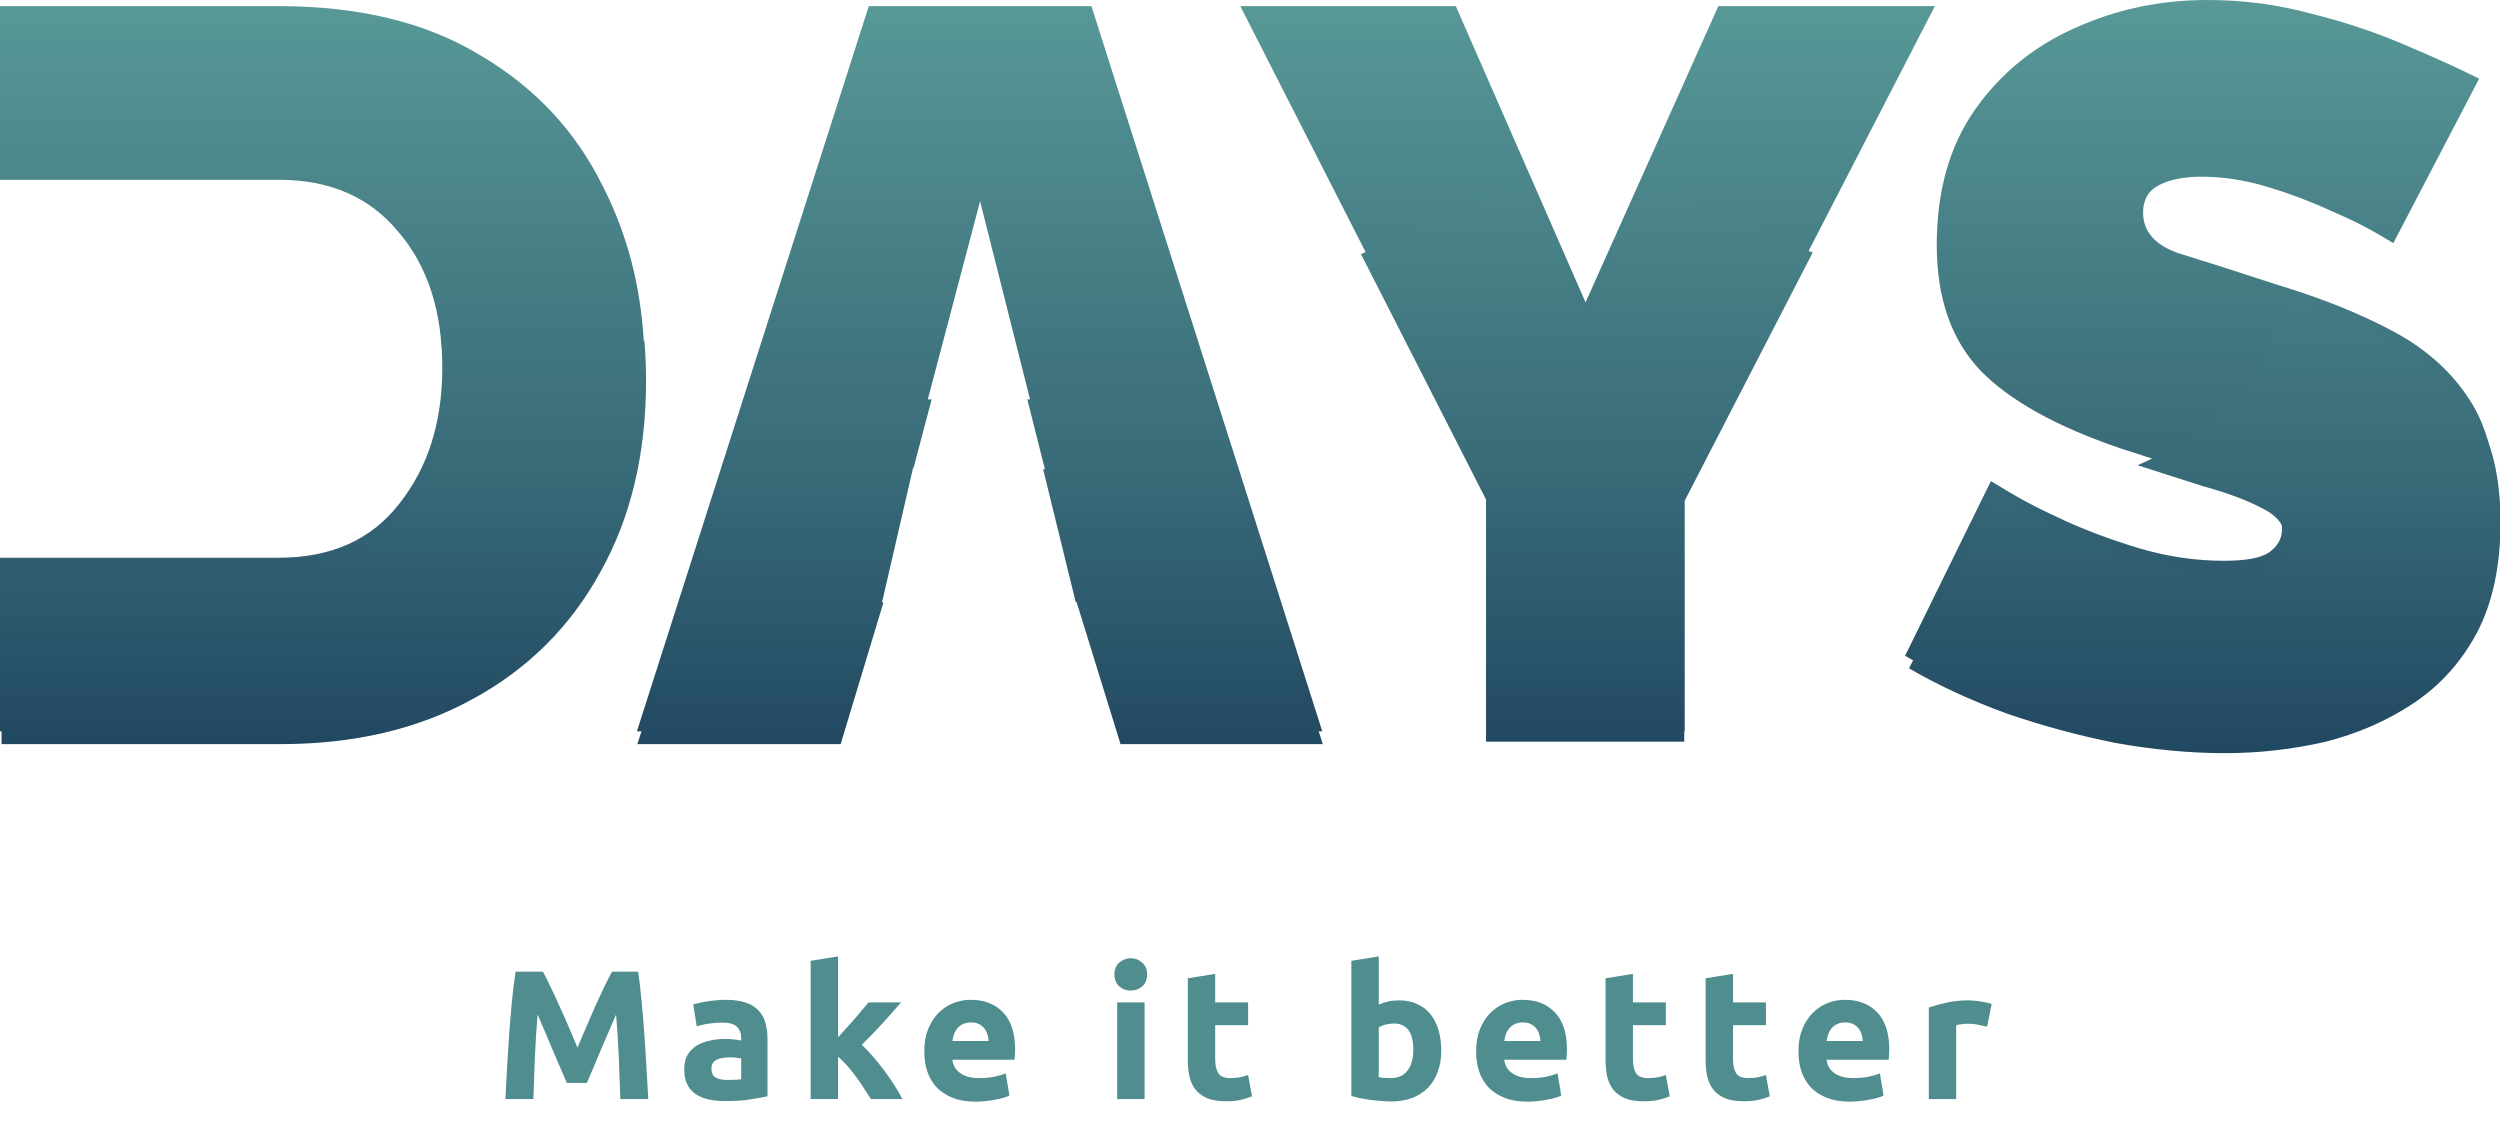 <svg width="979" height="443" viewBox="0 0 979 443" fill="none" xmlns="http://www.w3.org/2000/svg">
<g clip-path="url(#clip0)">
<path fill-rule="evenodd" clip-rule="evenodd" d="M0 286.4V218.4H78H93.6H109.2C129.733 218.4 145.467 211.333 156.4 197.2C167.6 183.067 173.2 165.333 173.2 144C173.2 121.867 167.467 104.133 156 90.8C144.8 77.2 129.2 70.4 109.2 70.4L93.6 70.4L78 70.4L0 70.4V2.4H109.2C140.667 2.4 166.933 8.8 188 21.6C209.333 34.133 225.333 51.2 236 72.8C246.933 94.133 252.4 117.867 252.4 144C252.4 172.8 246.4 197.867 234.4 219.2C222.667 240.533 206 257.067 184.4 268.8C163.067 280.533 138 286.4 109.2 286.4H0ZM340.209 2.4H427.409L517.809 286.4H438.609L421.595 231.4H421.6L408.698 178.8H409.009L383.809 78.8L357.409 178.8H357.6V178.9L345.6 230.9H345.779L329.009 286.4H249.409L340.209 2.4ZM570.1 2.4L620.9 118.4L672.9 2.4H757.7L659.7 192.4V286.4H582.1V191.6L485.7 2.4H570.1ZM937.234 95.2L930.434 91.2C925.901 88.533 919.901 85.6 912.434 82.4C904.968 78.933 896.834 75.867 888.034 73.2C879.234 70.533 870.568 69.2 862.034 69.2C855.368 69.2 849.901 70.267 845.634 72.4C841.368 74.533 839.234 78.133 839.234 83.2C839.234 90.667 843.901 96 853.234 99.2C862.834 102.133 875.768 106.267 892.034 111.6C909.634 116.933 924.834 123.067 937.634 130C950.434 136.933 960.301 145.867 967.234 156.8C974.168 167.467 977.634 181.733 977.634 199.6C977.634 216.667 974.568 231.067 968.434 242.8C962.301 254.267 954.034 263.467 943.634 270.4C933.234 277.333 921.634 282.4 908.834 285.6C896.034 288.533 882.968 290 869.634 290C856.034 290 841.768 288.667 826.834 286C812.168 283.067 797.901 279.2 784.034 274.4C770.168 269.333 757.501 263.467 746.034 256.8L779.634 188.4L787.634 193.2C792.968 196.4 800.034 200 808.834 204C817.634 208 827.368 211.6 838.034 214.8C848.968 218 859.901 219.6 870.834 219.6C879.368 219.6 885.234 218.533 888.434 216.4C891.901 214 893.634 210.933 893.634 207.2C893.634 201.6 890.701 197.333 884.834 194.4C878.968 191.2 871.234 188.267 861.634 185.6C852.301 182.667 841.901 179.333 830.434 175.6C805.368 167.067 787.101 156.933 775.634 145.2C764.168 133.2 758.434 116.8 758.434 96C758.434 74.933 763.368 57.333 773.234 43.2C783.101 29.067 796.034 18.4 812.034 11.2C828.301 3.733 845.768 0 864.434 0C878.301 0 891.634 1.733 904.434 5.2C917.501 8.4 929.634 12.4 940.834 17.2C952.301 22 962.301 26.533 970.834 30.8L937.234 95.2Z" fill="url(#paint0_linear)"/>
<g filter="url(#filter0_d)">
<path fill-rule="evenodd" clip-rule="evenodd" d="M292.762 152.4L249.6 287.4H329.2L345.97 231.9H345.4L357.4 179.9V179.4H357.706L364.834 152.4H292.762ZM402.295 152.4L409.2 179.8H408.498L421.253 231.8H421.6L438.8 287.4H518L475.028 152.4H402.295Z" fill="url(#paint1_linear)"/>
</g>
<g filter="url(#filter1_d)">
<path fill-rule="evenodd" clip-rule="evenodd" d="M644.257 65.983L620.74 118.444L598.117 66.786L532.956 95.505L581.94 191.644V286.444H659.54V192.444L709.852 94.899L644.257 65.983Z" fill="url(#paint2_linear)"/>
</g>
<g filter="url(#filter2_d)">
<path fill-rule="evenodd" clip-rule="evenodd" d="M837.051 178.175C865.153 166.365 887.034 142.68 896.414 113.4C912.825 118.528 927.087 124.373 939.2 130.934C952 137.868 961.867 146.801 968.8 157.734C975.733 168.401 979.2 182.668 979.2 200.534C979.2 217.601 976.133 232.001 970 243.734C963.867 255.201 955.6 264.401 945.2 271.334C934.8 278.268 923.2 283.334 910.4 286.534C897.6 289.468 884.533 290.934 871.2 290.934C857.6 290.934 843.333 289.601 828.4 286.934C813.733 284.001 799.467 280.134 785.6 275.334C771.733 270.268 759.067 264.401 747.6 257.734L781.2 189.334L789.2 194.134C794.533 197.334 801.6 200.934 810.4 204.934C819.2 208.934 828.933 212.534 839.6 215.734C850.533 218.934 861.467 220.534 872.4 220.534C880.933 220.534 886.8 219.468 890 217.334C893.467 214.934 895.2 211.868 895.2 208.134C895.2 202.534 892.267 198.268 886.4 195.334C880.533 192.134 872.8 189.201 863.2 186.534C855.257 184.038 846.54 181.251 837.051 178.175Z" fill="url(#paint3_linear)"/>
</g>
<g filter="url(#filter3_d)">
<path fill-rule="evenodd" clip-rule="evenodd" d="M172.75 129.4C173.45 134.331 173.8 139.531 173.8 145C173.8 166.333 168.2 184.067 157 198.2C146.067 212.333 130.333 219.4 109.8 219.4H94.2H78.6H0.6V287.4H109.8C138.6 287.4 163.667 281.533 185 269.8C206.6 258.067 223.267 241.533 235 220.2C247 198.867 253 173.8 253 145C253 139.701 252.775 134.501 252.326 129.4H172.75Z" fill="url(#paint4_linear)"/>
</g>
<path d="M212.608 380.504C213.472 382.088 214.456 384.056 215.56 386.408C216.712 388.712 217.888 391.232 219.088 393.968C220.336 396.656 221.56 399.416 222.76 402.248C223.96 405.08 225.088 407.744 226.144 410.24C227.2 407.744 228.328 405.08 229.528 402.248C230.728 399.416 231.928 396.656 233.128 393.968C234.376 391.232 235.552 388.712 236.656 386.408C237.808 384.056 238.816 382.088 239.68 380.504H249.904C250.384 383.816 250.816 387.536 251.2 391.664C251.632 395.744 251.992 400.016 252.28 404.48C252.616 408.896 252.904 413.336 253.144 417.8C253.432 422.264 253.672 426.464 253.864 430.4H242.92C242.776 425.552 242.584 420.272 242.344 414.56C242.104 408.848 241.744 403.088 241.264 397.28C240.4 399.296 239.44 401.528 238.384 403.976C237.328 406.424 236.272 408.872 235.216 411.32C234.208 413.768 233.224 416.12 232.264 418.376C231.304 420.584 230.488 422.48 229.816 424.064H221.968C221.296 422.48 220.48 420.584 219.52 418.376C218.56 416.12 217.552 413.768 216.496 411.32C215.488 408.872 214.456 406.424 213.4 403.976C212.344 401.528 211.384 399.296 210.52 397.28C210.04 403.088 209.68 408.848 209.44 414.56C209.2 420.272 209.008 425.552 208.864 430.4H197.92C198.112 426.464 198.328 422.264 198.568 417.8C198.856 413.336 199.144 408.896 199.432 404.48C199.768 400.016 200.128 395.744 200.512 391.664C200.944 387.536 201.4 383.816 201.88 380.504H212.608ZM284.929 422.912C285.985 422.912 286.993 422.888 287.953 422.84C288.913 422.792 289.681 422.72 290.257 422.624V414.488C289.825 414.392 289.177 414.296 288.313 414.2C287.449 414.104 286.657 414.056 285.937 414.056C284.929 414.056 283.969 414.128 283.057 414.272C282.193 414.368 281.425 414.584 280.753 414.92C280.081 415.256 279.553 415.712 279.169 416.288C278.785 416.864 278.593 417.584 278.593 418.448C278.593 420.128 279.145 421.304 280.249 421.976C281.401 422.6 282.961 422.912 284.929 422.912ZM284.065 391.52C287.233 391.52 289.873 391.88 291.985 392.6C294.097 393.32 295.777 394.352 297.025 395.696C298.321 397.04 299.233 398.672 299.761 400.592C300.289 402.512 300.553 404.648 300.553 407V429.32C299.017 429.656 296.881 430.04 294.145 430.472C291.409 430.952 288.097 431.192 284.209 431.192C281.761 431.192 279.529 430.976 277.513 430.544C275.545 430.112 273.841 429.416 272.401 428.456C270.961 427.448 269.857 426.152 269.089 424.568C268.321 422.984 267.937 421.04 267.937 418.736C267.937 416.528 268.369 414.656 269.233 413.12C270.145 411.584 271.345 410.36 272.833 409.448C274.321 408.536 276.025 407.888 277.945 407.504C279.865 407.072 281.857 406.856 283.921 406.856C285.313 406.856 286.537 406.928 287.593 407.072C288.697 407.168 289.585 407.312 290.257 407.504V406.496C290.257 404.672 289.705 403.208 288.601 402.104C287.497 401 285.577 400.448 282.841 400.448C281.017 400.448 279.217 400.592 277.441 400.88C275.665 401.12 274.129 401.48 272.833 401.96L271.465 393.32C272.089 393.128 272.857 392.936 273.769 392.744C274.729 392.504 275.761 392.312 276.865 392.168C277.969 391.976 279.121 391.832 280.321 391.736C281.569 391.592 282.817 391.52 284.065 391.52ZM328.182 406.208C329.238 405.056 330.318 403.856 331.422 402.608C332.574 401.36 333.678 400.136 334.734 398.936C335.79 397.688 336.774 396.512 337.686 395.408C338.646 394.304 339.462 393.344 340.134 392.528H352.878C350.334 395.456 347.838 398.264 345.39 400.952C342.99 403.592 340.35 406.328 337.47 409.16C338.91 410.456 340.398 412.016 341.934 413.84C343.47 415.616 344.958 417.464 346.398 419.384C347.838 421.304 349.158 423.224 350.358 425.144C351.558 427.064 352.566 428.816 353.382 430.4H341.07C340.302 429.152 339.414 427.784 338.406 426.296C337.446 424.76 336.414 423.248 335.31 421.76C334.206 420.224 333.03 418.76 331.782 417.368C330.582 415.976 329.382 414.8 328.182 413.84V430.4H317.454V376.256L328.182 374.528V406.208ZM361.948 411.752C361.948 408.392 362.452 405.464 363.46 402.968C364.516 400.424 365.884 398.312 367.564 396.632C369.244 394.952 371.164 393.68 373.324 392.816C375.532 391.952 377.788 391.52 380.092 391.52C385.468 391.52 389.716 393.176 392.836 396.488C395.956 399.752 397.516 404.576 397.516 410.96C397.516 411.584 397.492 412.28 397.444 413.048C397.396 413.768 397.348 414.416 397.3 414.992H372.964C373.204 417.2 374.236 418.952 376.06 420.248C377.884 421.544 380.332 422.192 383.404 422.192C385.372 422.192 387.292 422.024 389.164 421.688C391.084 421.304 392.644 420.848 393.844 420.32L395.284 429.032C394.708 429.32 393.94 429.608 392.98 429.896C392.02 430.184 390.94 430.424 389.74 430.616C388.588 430.856 387.34 431.048 385.996 431.192C384.652 431.336 383.308 431.408 381.964 431.408C378.556 431.408 375.58 430.904 373.036 429.896C370.54 428.888 368.452 427.52 366.772 425.792C365.14 424.016 363.916 421.928 363.1 419.528C362.332 417.128 361.948 414.536 361.948 411.752ZM387.148 407.648C387.1 406.736 386.932 405.848 386.644 404.984C386.404 404.12 385.996 403.352 385.42 402.68C384.892 402.008 384.196 401.456 383.332 401.024C382.516 400.592 381.484 400.376 380.236 400.376C379.036 400.376 378.004 400.592 377.14 401.024C376.276 401.408 375.556 401.936 374.98 402.608C374.404 403.28 373.948 404.072 373.612 404.984C373.324 405.848 373.108 406.736 372.964 407.648H387.148ZM448.22 430.4H437.492V392.528H448.22V430.4ZM449.228 381.584C449.228 383.552 448.58 385.112 447.284 386.264C446.036 387.368 444.548 387.92 442.82 387.92C441.092 387.92 439.58 387.368 438.284 386.264C437.036 385.112 436.412 383.552 436.412 381.584C436.412 379.616 437.036 378.08 438.284 376.976C439.58 375.824 441.092 375.248 442.82 375.248C444.548 375.248 446.036 375.824 447.284 376.976C448.58 378.08 449.228 379.616 449.228 381.584ZM465.144 383.096L475.872 381.368V392.528H488.76V401.456H475.872V414.776C475.872 417.032 476.256 418.832 477.024 420.176C477.84 421.52 479.448 422.192 481.848 422.192C483 422.192 484.176 422.096 485.376 421.904C486.624 421.664 487.752 421.352 488.76 420.968L490.272 429.32C488.976 429.848 487.536 430.304 485.952 430.688C484.368 431.072 482.424 431.264 480.12 431.264C477.192 431.264 474.768 430.88 472.848 430.112C470.928 429.296 469.392 428.192 468.24 426.8C467.088 425.36 466.272 423.632 465.792 421.616C465.36 419.6 465.144 417.368 465.144 414.92V383.096ZM553.457 411.176C553.457 404.264 550.913 400.808 545.825 400.808C544.721 400.808 543.617 400.952 542.513 401.24C541.457 401.528 540.593 401.888 539.921 402.32V421.832C540.449 421.928 541.121 422.024 541.937 422.12C542.753 422.168 543.641 422.192 544.601 422.192C547.529 422.192 549.737 421.184 551.225 419.168C552.713 417.152 553.457 414.488 553.457 411.176ZM564.401 411.464C564.401 414.488 563.945 417.224 563.033 419.672C562.169 422.12 560.897 424.208 559.217 425.936C557.537 427.664 555.473 429.008 553.025 429.968C550.577 430.88 547.793 431.336 544.673 431.336C543.377 431.336 542.009 431.264 540.569 431.12C539.177 431.024 537.785 430.88 536.393 430.688C535.049 430.496 533.753 430.28 532.505 430.04C531.257 429.752 530.153 429.464 529.193 429.176V376.256L539.921 374.528V393.392C541.121 392.864 542.369 392.456 543.665 392.168C544.961 391.88 546.353 391.736 547.841 391.736C550.529 391.736 552.905 392.216 554.969 393.176C557.033 394.088 558.761 395.408 560.153 397.136C561.545 398.864 562.601 400.952 563.321 403.4C564.041 405.8 564.401 408.488 564.401 411.464ZM578.046 411.752C578.046 408.392 578.55 405.464 579.558 402.968C580.614 400.424 581.982 398.312 583.662 396.632C585.342 394.952 587.262 393.68 589.422 392.816C591.63 391.952 593.886 391.52 596.19 391.52C601.566 391.52 605.814 393.176 608.934 396.488C612.054 399.752 613.614 404.576 613.614 410.96C613.614 411.584 613.59 412.28 613.542 413.048C613.494 413.768 613.446 414.416 613.398 414.992H589.062C589.302 417.2 590.334 418.952 592.158 420.248C593.982 421.544 596.43 422.192 599.502 422.192C601.47 422.192 603.39 422.024 605.262 421.688C607.182 421.304 608.742 420.848 609.942 420.32L611.382 429.032C610.806 429.32 610.038 429.608 609.078 429.896C608.118 430.184 607.038 430.424 605.838 430.616C604.686 430.856 603.438 431.048 602.094 431.192C600.75 431.336 599.406 431.408 598.062 431.408C594.654 431.408 591.678 430.904 589.134 429.896C586.638 428.888 584.55 427.52 582.87 425.792C581.238 424.016 580.014 421.928 579.198 419.528C578.43 417.128 578.046 414.536 578.046 411.752ZM603.246 407.648C603.198 406.736 603.03 405.848 602.742 404.984C602.502 404.12 602.094 403.352 601.518 402.68C600.99 402.008 600.294 401.456 599.43 401.024C598.614 400.592 597.582 400.376 596.334 400.376C595.134 400.376 594.102 400.592 593.238 401.024C592.374 401.408 591.654 401.936 591.078 402.608C590.502 403.28 590.046 404.072 589.71 404.984C589.422 405.848 589.206 406.736 589.062 407.648H603.246ZM628.733 383.096L639.461 381.368V392.528H652.349V401.456H639.461V414.776C639.461 417.032 639.845 418.832 640.613 420.176C641.429 421.52 643.037 422.192 645.437 422.192C646.589 422.192 647.765 422.096 648.965 421.904C650.213 421.664 651.341 421.352 652.349 420.968L653.861 429.32C652.565 429.848 651.125 430.304 649.541 430.688C647.957 431.072 646.013 431.264 643.709 431.264C640.781 431.264 638.357 430.88 636.437 430.112C634.517 429.296 632.981 428.192 631.829 426.8C630.677 425.36 629.861 423.632 629.381 421.616C628.949 419.6 628.733 417.368 628.733 414.92V383.096ZM667.925 383.096L678.653 381.368V392.528H691.541V401.456H678.653V414.776C678.653 417.032 679.037 418.832 679.805 420.176C680.621 421.52 682.229 422.192 684.629 422.192C685.781 422.192 686.957 422.096 688.157 421.904C689.405 421.664 690.533 421.352 691.541 420.968L693.053 429.32C691.757 429.848 690.317 430.304 688.733 430.688C687.149 431.072 685.205 431.264 682.901 431.264C679.973 431.264 677.549 430.88 675.629 430.112C673.709 429.296 672.173 428.192 671.021 426.8C669.869 425.36 669.053 423.632 668.573 421.616C668.141 419.6 667.925 417.368 667.925 414.92V383.096ZM704.271 411.752C704.271 408.392 704.775 405.464 705.783 402.968C706.839 400.424 708.207 398.312 709.887 396.632C711.567 394.952 713.487 393.68 715.647 392.816C717.855 391.952 720.111 391.52 722.415 391.52C727.791 391.52 732.039 393.176 735.159 396.488C738.279 399.752 739.839 404.576 739.839 410.96C739.839 411.584 739.815 412.28 739.767 413.048C739.719 413.768 739.671 414.416 739.623 414.992H715.287C715.527 417.2 716.559 418.952 718.383 420.248C720.207 421.544 722.655 422.192 725.727 422.192C727.695 422.192 729.615 422.024 731.487 421.688C733.407 421.304 734.967 420.848 736.167 420.32L737.607 429.032C737.031 429.32 736.263 429.608 735.303 429.896C734.343 430.184 733.263 430.424 732.063 430.616C730.911 430.856 729.663 431.048 728.319 431.192C726.975 431.336 725.631 431.408 724.287 431.408C720.879 431.408 717.903 430.904 715.359 429.896C712.863 428.888 710.775 427.52 709.095 425.792C707.463 424.016 706.239 421.928 705.423 419.528C704.655 417.128 704.271 414.536 704.271 411.752ZM729.471 407.648C729.423 406.736 729.255 405.848 728.967 404.984C728.727 404.12 728.319 403.352 727.743 402.68C727.215 402.008 726.519 401.456 725.655 401.024C724.839 400.592 723.807 400.376 722.559 400.376C721.359 400.376 720.327 400.592 719.463 401.024C718.599 401.408 717.879 401.936 717.303 402.608C716.727 403.28 716.271 404.072 715.935 404.984C715.647 405.848 715.431 406.736 715.287 407.648H729.471ZM778.142 402.032C777.182 401.792 776.054 401.552 774.758 401.312C773.462 401.024 772.07 400.88 770.582 400.88C769.91 400.88 769.094 400.952 768.134 401.096C767.222 401.192 766.526 401.312 766.046 401.456V430.4H755.318V394.544C757.238 393.872 759.494 393.248 762.086 392.672C764.726 392.048 767.654 391.736 770.87 391.736C771.446 391.736 772.142 391.784 772.958 391.88C773.774 391.928 774.59 392.024 775.406 392.168C776.222 392.264 777.038 392.408 777.854 392.6C778.67 392.744 779.366 392.936 779.942 393.176L778.142 402.032Z" fill="#508D8F"/>
</g>
<defs>
<filter id="filter0_d" x="229.6" y="136.4" width="308.4" height="175" filterUnits="userSpaceOnUse" color-interpolation-filters="sRGB">
<feFlood flood-opacity="0" result="BackgroundImageFix"/>
<feColorMatrix in="SourceAlpha" type="matrix" values="0 0 0 0 0 0 0 0 0 0 0 0 0 0 0 0 0 0 127 0"/>
<feOffset dy="4"/>
<feGaussianBlur stdDeviation="10"/>
<feColorMatrix type="matrix" values="0 0 0 0 0 0 0 0 0 0 0 0 0 0 0 0 0 0 0.4 0"/>
<feBlend mode="normal" in2="BackgroundImageFix" result="effect1_dropShadow"/>
<feBlend mode="normal" in="SourceGraphic" in2="effect1_dropShadow" result="shape"/>
</filter>
<filter id="filter1_d" x="512.956" y="49.983" width="216.896" height="260.461" filterUnits="userSpaceOnUse" color-interpolation-filters="sRGB">
<feFlood flood-opacity="0" result="BackgroundImageFix"/>
<feColorMatrix in="SourceAlpha" type="matrix" values="0 0 0 0 0 0 0 0 0 0 0 0 0 0 0 0 0 0 127 0"/>
<feOffset dy="4"/>
<feGaussianBlur stdDeviation="10"/>
<feColorMatrix type="matrix" values="0 0 0 0 0 0 0 0 0 0 0 0 0 0 0 0 0 0 0.4 0"/>
<feBlend mode="normal" in2="BackgroundImageFix" result="effect1_dropShadow"/>
<feBlend mode="normal" in="SourceGraphic" in2="effect1_dropShadow" result="shape"/>
</filter>
<filter id="filter2_d" x="727.6" y="97.4" width="271.6" height="217.534" filterUnits="userSpaceOnUse" color-interpolation-filters="sRGB">
<feFlood flood-opacity="0" result="BackgroundImageFix"/>
<feColorMatrix in="SourceAlpha" type="matrix" values="0 0 0 0 0 0 0 0 0 0 0 0 0 0 0 0 0 0 127 0"/>
<feOffset dy="4"/>
<feGaussianBlur stdDeviation="10"/>
<feColorMatrix type="matrix" values="0 0 0 0 0 0 0 0 0 0 0 0 0 0 0 0 0 0 0.4 0"/>
<feBlend mode="normal" in2="BackgroundImageFix" result="effect1_dropShadow"/>
<feBlend mode="normal" in="SourceGraphic" in2="effect1_dropShadow" result="shape"/>
</filter>
<filter id="filter3_d" x="-29.4" y="103.4" width="312.4" height="218" filterUnits="userSpaceOnUse" color-interpolation-filters="sRGB">
<feFlood flood-opacity="0" result="BackgroundImageFix"/>
<feColorMatrix in="SourceAlpha" type="matrix" values="0 0 0 0 0 0 0 0 0 0 0 0 0 0 0 0 0 0 127 0"/>
<feOffset dy="4"/>
<feGaussianBlur stdDeviation="15"/>
<feColorMatrix type="matrix" values="0 0 0 0 0 0 0 0 0 0 0 0 0 0 0 0 0 0 0.4 0"/>
<feBlend mode="normal" in2="BackgroundImageFix" result="effect1_dropShadow"/>
<feBlend mode="normal" in="SourceGraphic" in2="effect1_dropShadow" result="shape"/>
</filter>
<linearGradient id="paint0_linear" x1="490.1" y1="-89.6" x2="490.1" y2="324.4" gradientUnits="userSpaceOnUse">
<stop stop-color="#68B0A7"/>
<stop offset="0.323" stop-color="#508D8F"/>
<stop offset="0.656" stop-color="#386A78"/>
<stop offset="0.917" stop-color="#214861"/>
</linearGradient>
<linearGradient id="paint1_linear" x1="764.9" y1="-88.6" x2="764.9" y2="325.4" gradientUnits="userSpaceOnUse">
<stop stop-color="#68B0A7"/>
<stop offset="0.323" stop-color="#508D8F"/>
<stop offset="0.656" stop-color="#386A78"/>
<stop offset="0.917" stop-color="#214861"/>
</linearGradient>
<linearGradient id="paint2_linear" x1="1003.35" y1="-90.27" x2="1003.35" y2="324.516" gradientUnits="userSpaceOnUse">
<stop stop-color="#68B0A7"/>
<stop offset="0.323" stop-color="#508D8F"/>
<stop offset="0.656" stop-color="#386A78"/>
<stop offset="0.917" stop-color="#214861"/>
</linearGradient>
<linearGradient id="paint3_linear" x1="1256.9" y1="-88.666" x2="1256.9" y2="325.334" gradientUnits="userSpaceOnUse">
<stop stop-color="#68B0A7"/>
<stop offset="0.323" stop-color="#508D8F"/>
<stop offset="0.656" stop-color="#386A78"/>
<stop offset="0.917" stop-color="#214861"/>
</linearGradient>
<linearGradient id="paint4_linear" x1="127.131" y1="-84.346" x2="127.131" y2="321.088" gradientUnits="userSpaceOnUse">
<stop stop-color="#68B0A7"/>
<stop offset="0.323" stop-color="#508D8F"/>
<stop offset="0.656" stop-color="#386A78"/>
<stop offset="0.917" stop-color="#214861"/>
</linearGradient>
<clipPath id="clip0">
<rect width="979" height="443" fill="white"/>
</clipPath>
</defs>
</svg>
